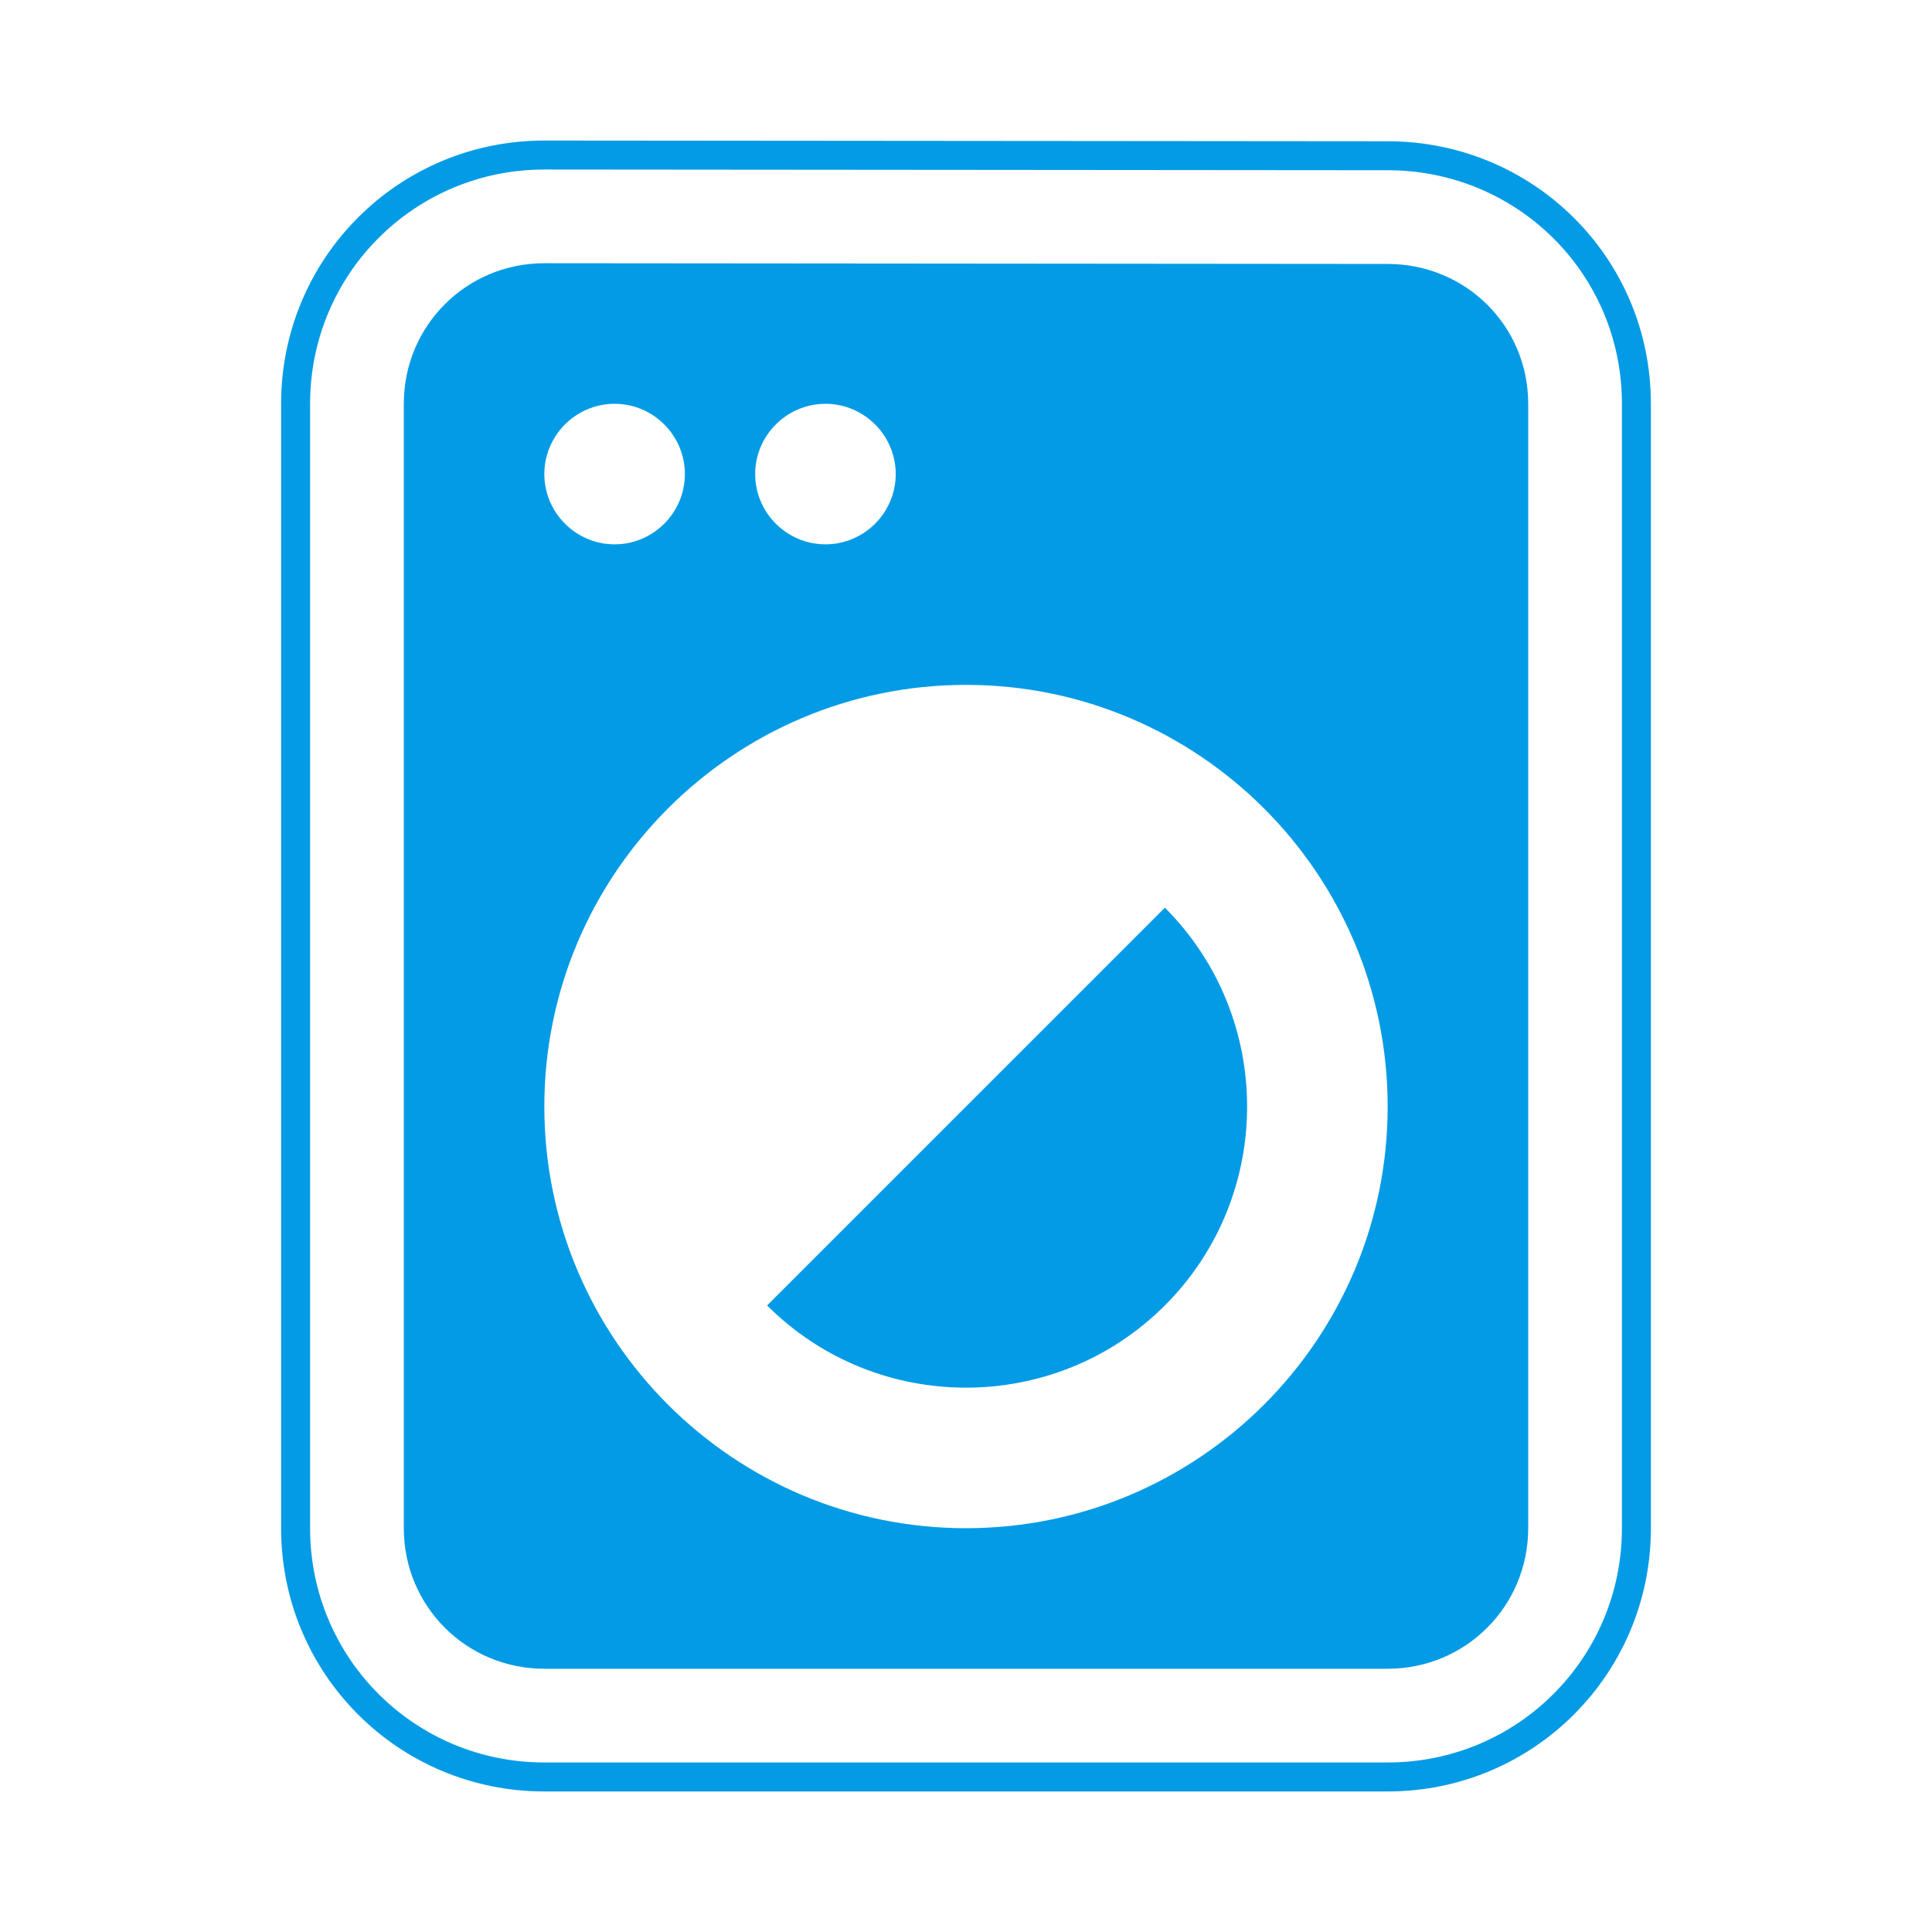 <svg version="1.1" xmlns="http://www.w3.org/2000/svg" xmlns:xlink="http://www.w3.org/1999/xlink" viewBox="0,0,1024,1024">
	<!-- Color names: teamapps-color-1 -->
	<desc>local_laundry_service icon - Licensed under Apache License v2.0 (http://www.apache.org/licenses/LICENSE-2.0) - Created with Iconfu.com - Derivative work of Material icons (Copyright Google Inc.)</desc>
	<g fill="none" fill-rule="nonzero" style="mix-blend-mode: normal">
		<g color="#039be5" class="teamapps-color-1">
			<path d="M875.01,214.02v595.96c0,77.25 -62.25,139.53 -139.52,139.53h-446.98c-77.27,0 -139.52,-62.28 -139.52,-139.53v-595.96c0,-77.25 62.25,-139.53 139.52,-139.53l447.01,0.38c76.81,0.02 139.48,61.47 139.48,139.15zM735.51,90.23l-447,-0.38c-68.78,0 -124.16,55.4 -124.16,124.17v595.96c0,68.77 55.38,124.17 124.16,124.17h446.98c68.78,0 124.16,-55.4 124.16,-124.17v-595.96c0,-69.09 -55.69,-123.78 -124.13,-123.79zM809.98,214.02v595.96c0,41.35 -33.15,74.5 -74.49,74.5h-446.98c-41.35,0 -74.49,-33.16 -74.49,-74.5v-595.96c0,-41.35 33.15,-74.5 74.49,-74.5l446.98,0.38c41.35,0 74.49,32.78 74.49,74.13zM735.49,586.49c0,-123.29 -100.19,-223.49 -223.49,-223.49c-123.29,0 -223.49,100.19 -223.49,223.49c0,123.29 100.19,223.49 223.49,223.49c123.29,0 223.49,-100.19 223.49,-223.49zM617.41,481.09c58.11,58.11 58.11,152.71 0,210.82c-58.11,58.11 -152.72,58.11 -210.83,0zM400.26,251.26c0,20.49 16.76,37.25 37.25,37.25c20.49,0 37.24,-16.76 37.24,-37.25c0,-20.49 -16.75,-37.24 -37.24,-37.24c-20.49,0 -37.25,16.75 -37.25,37.24zM288.51,251.26c0,20.49 16.76,37.25 37.25,37.25c20.49,0 37.24,-16.76 37.24,-37.25c0,-20.49 -16.75,-37.24 -37.24,-37.24c-20.49,0 -37.25,16.75 -37.25,37.24z" fill="currentColor"/>
		</g>
	</g>
</svg>